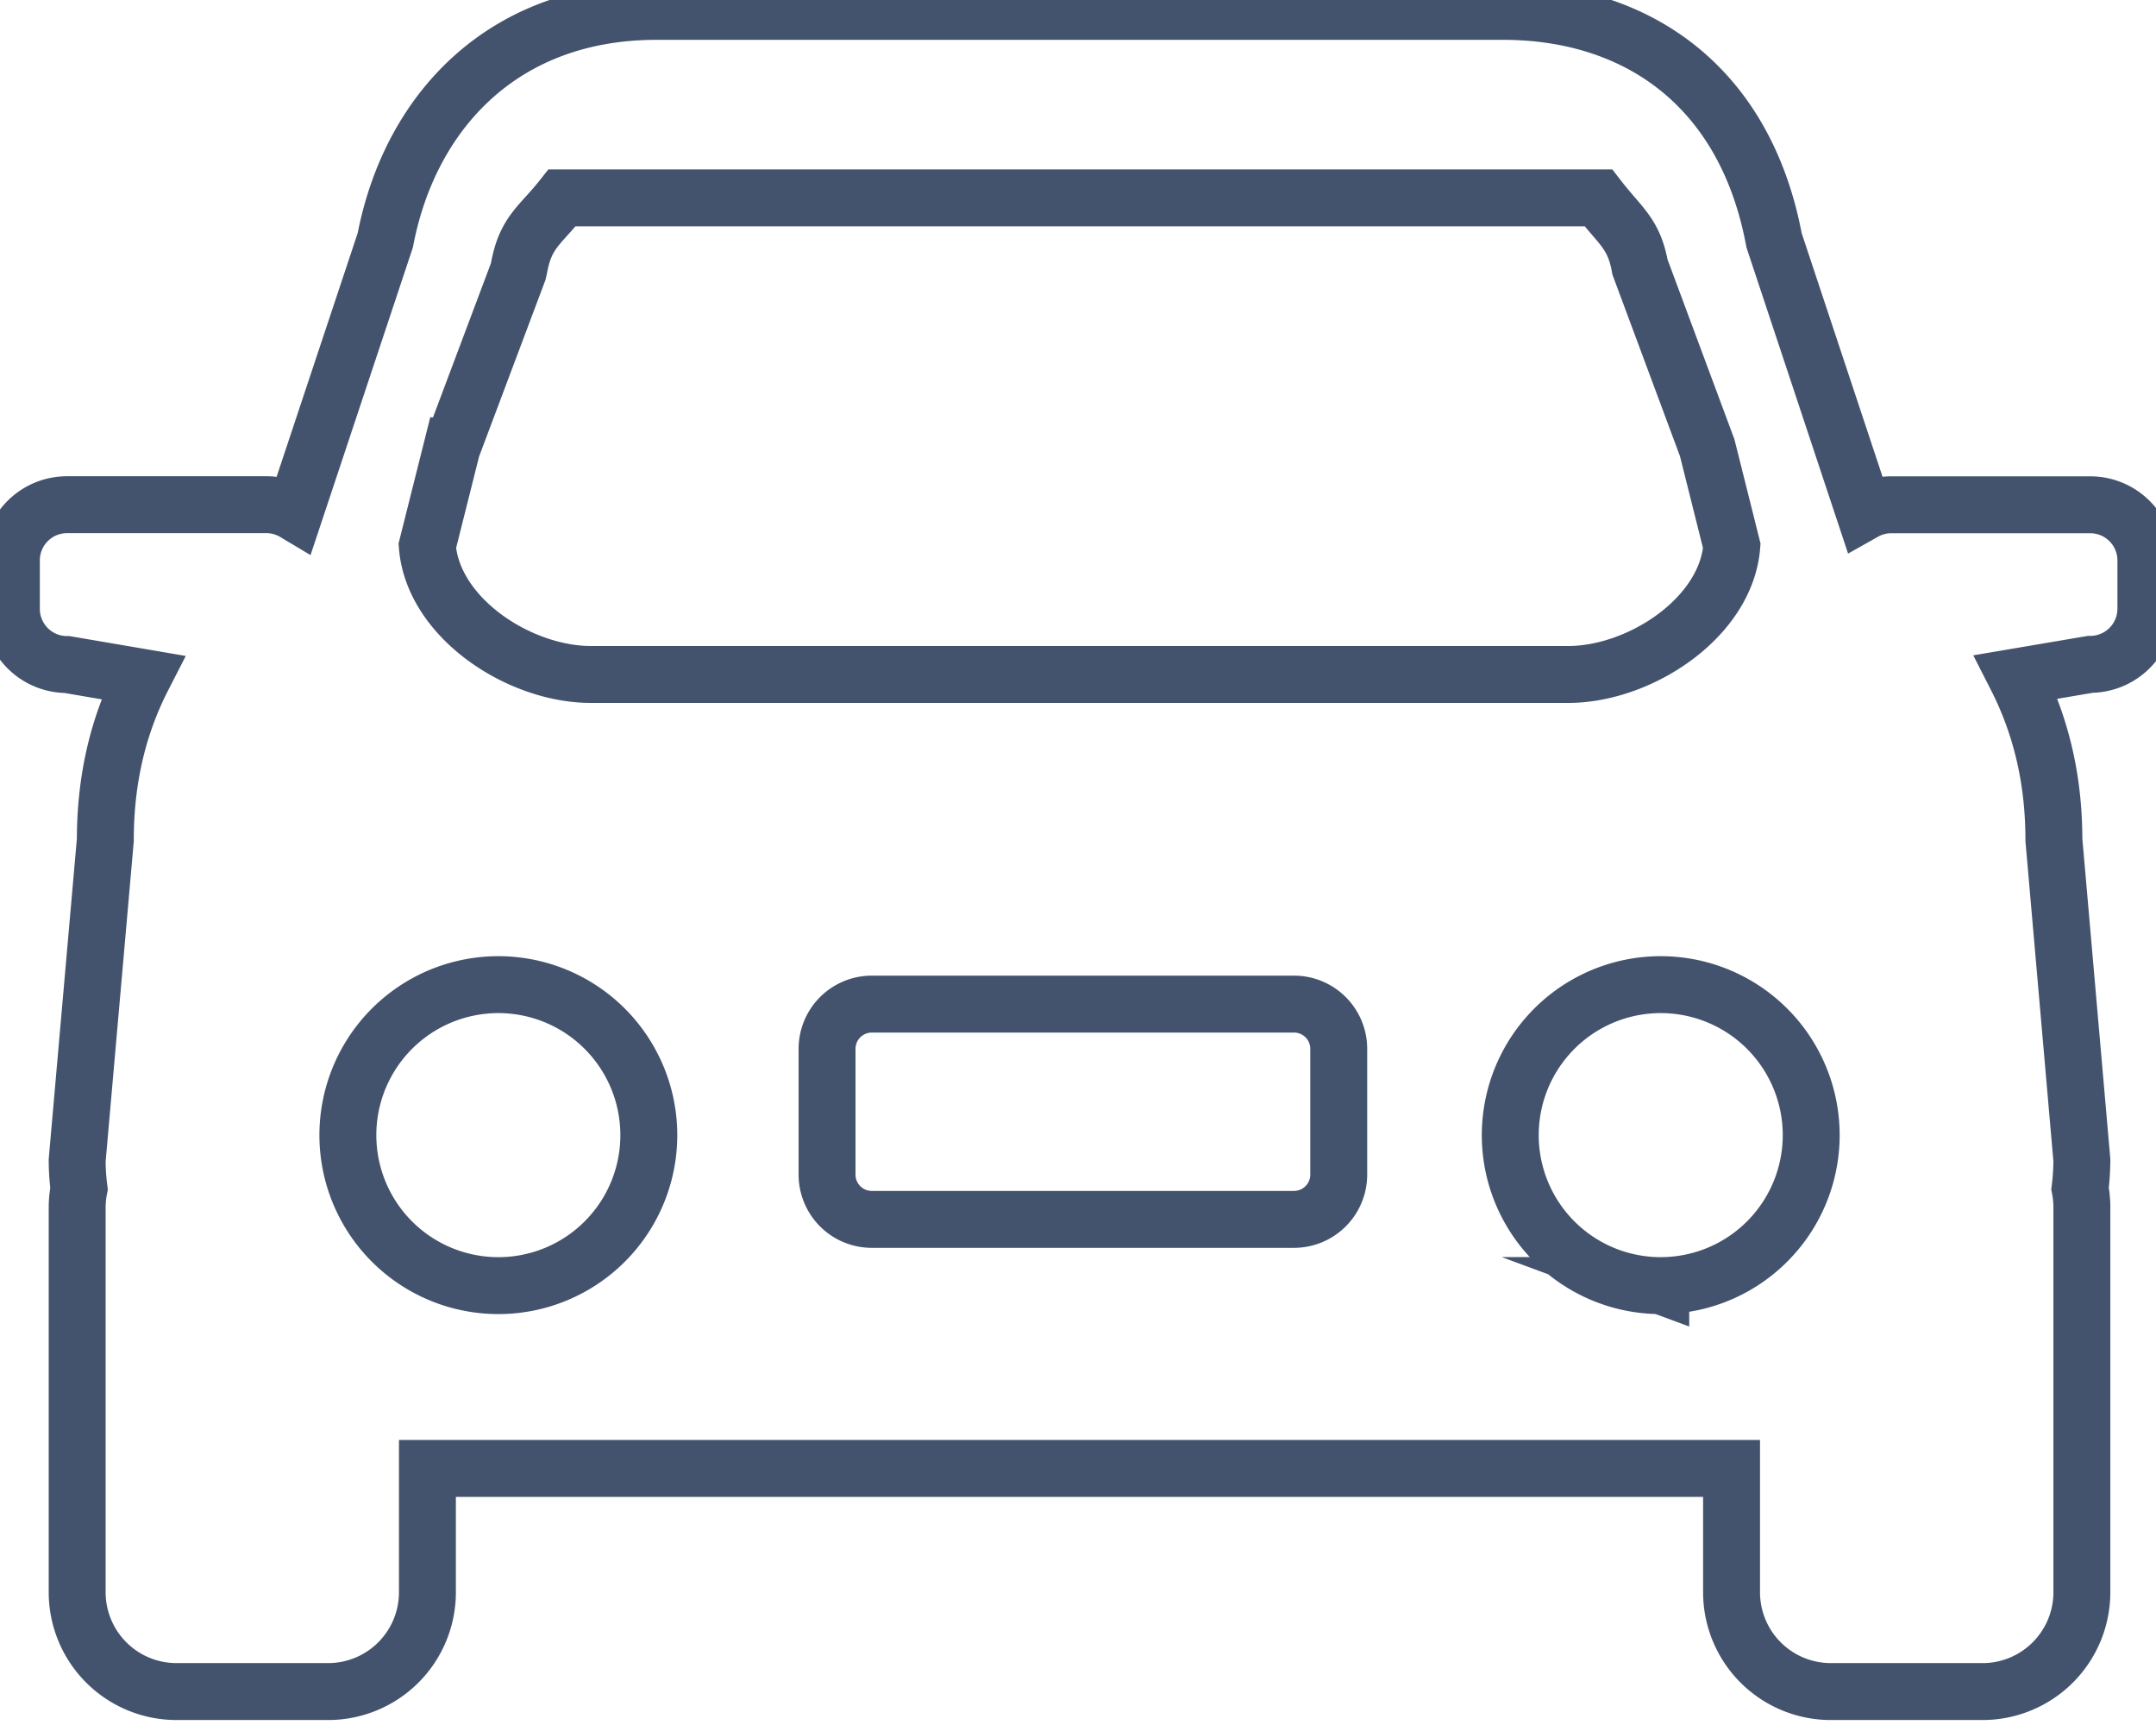 <svg data-v-9833e8b2="" version="1.1" xmlns="http://www.w3.org/2000/svg" xmlns:xlink="http://www.w3.org/1999/xlink" width="25" height="20"><g data-v-9833e8b2=""><path data-v-9833e8b2="" transform="scale(0.132)" fill="none" stroke="rgba(68, 83, 109, 1)" paint-order="fill stroke markers" d="m183.62,44.338l-17.561,0a4.824,4.824 0 0 0 -2.297,0.62l-7.918,-23.847c-2.535,-13.569 -12.082,-20.111 -23.807,-20.111l-74.373,0c-13.468,0 -21.646,8.788 -23.817,20.098l-7.958,23.918a4.854,4.854 0 0 0 -2.431,-0.686l-17.569,0a4.89,4.89 0 0 0 -4.89,4.903l0,4.242a4.892,4.892 0 0 0 4.89,4.895l6.653,1.136c-2.102,4.103 -3.289,8.801 -3.289,14.265l-2.474,28.145a19.716,19.716 0 0 0 0.164,2.489a8.775,8.775 0 0 0 -0.164,1.591l0,33.86a8.727,8.727 0 0 0 8.727,8.722l13.319,0a8.722,8.722 0 0 0 8.722,-8.722l0,-10.878l114.562,0l0,10.878a8.722,8.722 0 0 0 8.727,8.722l13.324,0a8.725,8.725 0 0 0 8.722,-8.722l0,-33.875a8.775,8.775 0 0 0 -0.159,-1.589a21.578,21.578 0 0 0 0.159,-2.489l-2.459,-28.148c0,-5.479 -1.207,-10.177 -3.309,-14.298l6.499,-1.103a4.89,4.89 0 0 0 4.892,-4.892l0,-4.232a4.887,4.887 0 0 0 -4.892,-4.892l0.005,0zm-143.916,-5.009l5.818,-15.477l0.081,-0.364c0.577,-3.129 1.867,-3.691 3.779,-6.109l91.025,0c1.925,2.489 3.127,3.117 3.655,6.071l5.907,15.879l2.16,8.621c-0.491,6.309 -8.072,11.292 -14.379,11.292l-85.835,0c-6.324,0 -13.893,-4.983 -14.379,-11.292l2.165,-8.621zm4.073,73.593a13.218,13.218 0 1 1 13.218,-13.213a13.215,13.215 0 0 1 -13.218,13.213zm73.824,-9.749a3.931,3.931 0 0 1 -3.934,3.931l-37.083,0a3.929,3.929 0 0 1 -3.931,-3.931l0,-11.047a3.931,3.931 0 0 1 3.931,-3.931l37.083,0a3.929,3.929 0 0 1 3.934,3.931l0,11.047zm28.289,9.749a13.218,13.218 0 1 1 13.215,-13.215a13.218,13.218 0 0 1 -13.223,13.213l0.008,0.003zm0,0" stroke-width="5" stroke-miterlimit="10" stroke-dasharray=""></path></g></svg>